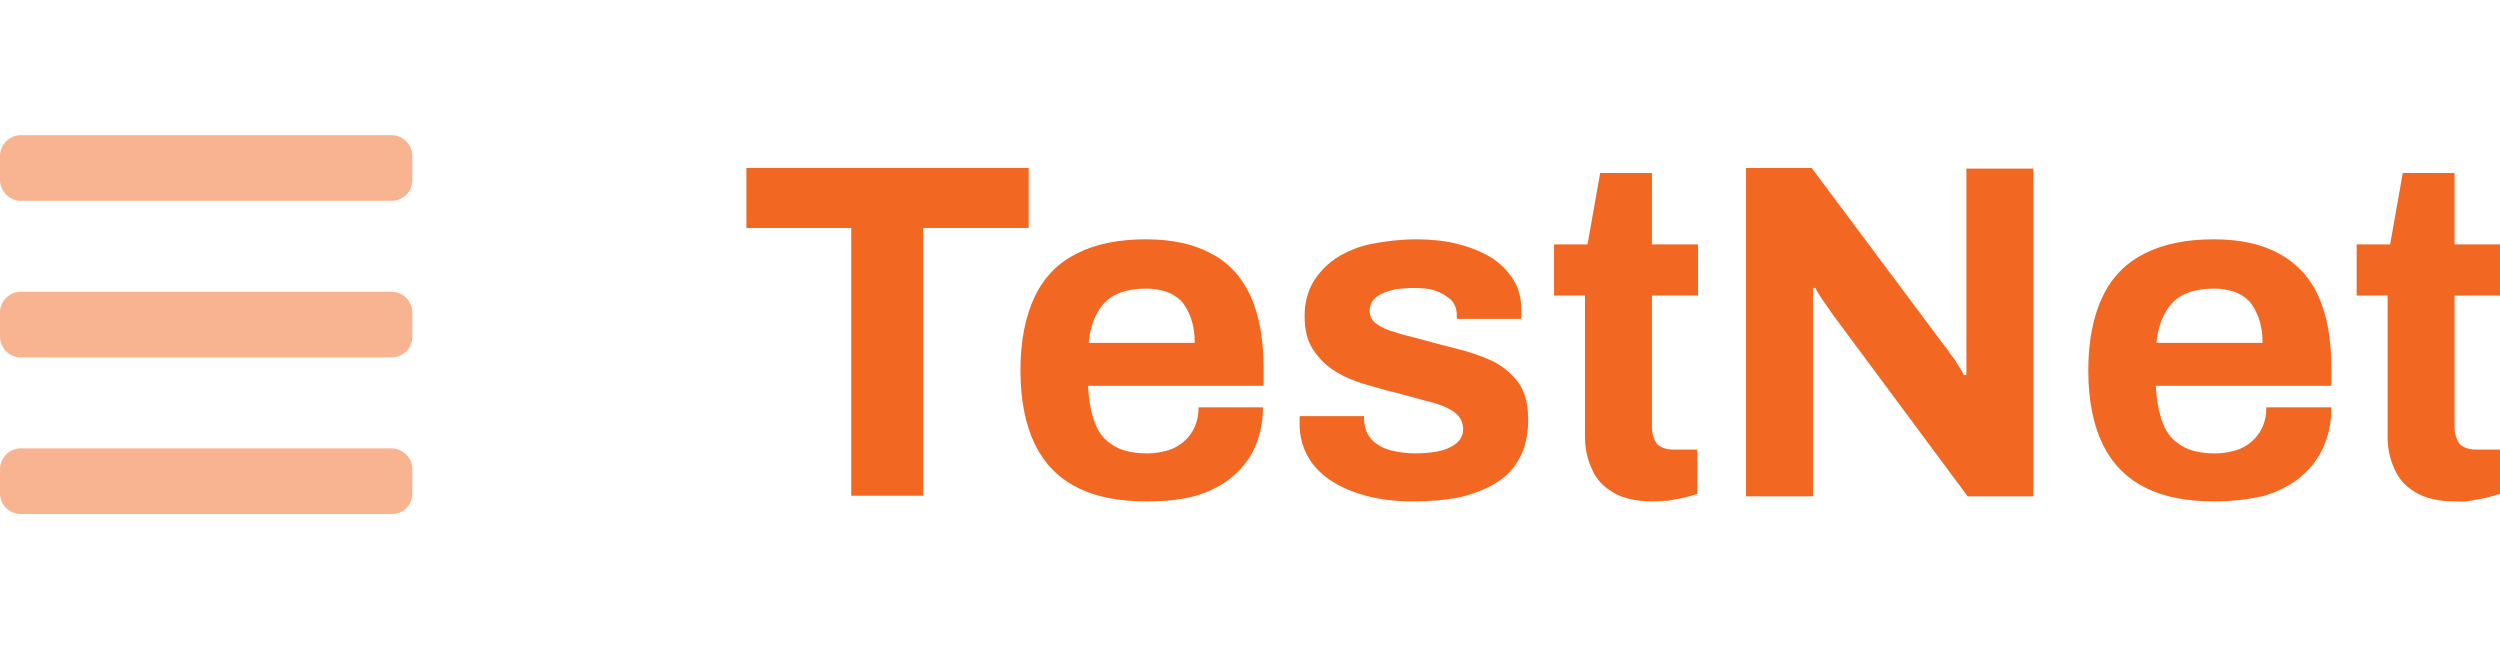 <?xml version="1.0" encoding="utf-8"?>
<!-- Generator: Adobe Illustrator 26.0.3, SVG Export Plug-In . SVG Version: 6.00 Build 0)  -->
<svg version="1.1" id="Layer_1" xmlns="http://www.w3.org/2000/svg" xmlns:xlink="http://www.w3.org/1999/xlink" x="0px" y="0px"
	 viewBox="0 0 395.9 103.5" style="enable-background:new 0 0 395.9 103.5;" xml:space="preserve">
<style type="text/css">
	.st0{fill:#F26722;}
	.st1{opacity:0.5;}
	.st2{fill:#FFCCB6;}
</style>
<path class="st0" d="M401.2,192.6H249.1c-3.5,0-6.4-2.9-6.4-6.4v-31.7c0-3.5,2.9-6.4,6.4-6.4h152.1c3.5,0,6.4,2.9,6.4,6.4v31.7
	C407.6,189.7,404.8,192.6,401.2,192.6z"/>
<g class="st1">
	<path class="st0" d="M62,31.8H3.3c-1.8,0-3.3-1.5-3.3-3.3v-3.8c0-1.8,1.5-3.3,3.3-3.3H62c1.8,0,3.3,1.5,3.3,3.3v3.8
		C65.3,30.3,63.9,31.8,62,31.8z"/>
	<path class="st0" d="M62,56.6H3.3c-1.8,0-3.3-1.5-3.3-3.3v-3.8c0-1.8,1.5-3.3,3.3-3.3H62c1.8,0,3.3,1.5,3.3,3.3v3.8
		C65.3,55.1,63.9,56.6,62,56.6z"/>
	<path class="st0" d="M62,81.4H3.3C1.5,81.4,0,80,0,78.1v-3.8C0,72.5,1.5,71,3.3,71H62c1.8,0,3.3,1.5,3.3,3.3v3.8
		C65.3,80,63.9,81.4,62,81.4z"/>
</g>
<g>
	<path class="st2" d="M274,181.4v-17.8h-7v-4h18.7v4h-7v17.8H274z"/>
	<path class="st2" d="M293.6,181.8c-1.8,0-3.4-0.3-4.6-0.9c-1.2-0.6-2.2-1.6-2.8-2.9c-0.6-1.3-1-2.9-1-4.9c0-2,0.3-3.6,1-4.9
		c0.6-1.3,1.6-2.2,2.8-2.9c1.2-0.6,2.8-0.9,4.5-0.9c1.7,0,3.1,0.3,4.3,0.9s2,1.5,2.6,2.8c0.6,1.3,0.9,2.9,0.9,4.9v1.1h-11.6
		c0,1,0.2,1.8,0.5,2.5c0.3,0.7,0.7,1.2,1.2,1.5c0.6,0.3,1.3,0.5,2.2,0.5c0.5,0,1-0.1,1.4-0.2c0.4-0.1,0.8-0.3,1.1-0.6
		c0.3-0.3,0.5-0.6,0.7-1s0.3-0.8,0.3-1.3h4.3c0,1.1-0.2,2-0.6,2.8s-0.9,1.4-1.6,1.9c-0.7,0.5-1.5,0.9-2.4,1.2
		S294.7,181.8,293.6,181.8z M289.7,171.3h7c0-0.6-0.1-1.2-0.2-1.6s-0.4-0.8-0.6-1.1c-0.3-0.3-0.6-0.5-1-0.6
		c-0.4-0.1-0.8-0.2-1.3-0.2c-0.8,0-1.5,0.1-2,0.4c-0.5,0.3-1,0.7-1.2,1.2C290,169.8,289.8,170.5,289.7,171.3z"/>
	<path class="st2" d="M311.2,181.8c-1.2,0-2.2-0.1-3.1-0.4s-1.7-0.6-2.4-1.1s-1.2-1-1.5-1.6c-0.3-0.6-0.5-1.4-0.5-2.2
		c0-0.1,0-0.2,0-0.3c0-0.1,0-0.1,0-0.2h4.2c0,0,0,0.1,0,0.1c0,0,0,0.1,0,0.1c0,0.5,0.2,1,0.5,1.3c0.3,0.3,0.7,0.6,1.3,0.7
		s1.1,0.2,1.6,0.2c0.5,0,1,0,1.5-0.1c0.5-0.1,0.9-0.3,1.2-0.5c0.3-0.3,0.5-0.6,0.5-1c0-0.5-0.2-0.9-0.6-1.2c-0.4-0.3-1-0.5-1.6-0.7
		s-1.4-0.4-2.2-0.6c-0.7-0.2-1.4-0.4-2.2-0.6s-1.4-0.5-1.9-0.9c-0.6-0.4-1.1-0.8-1.4-1.4c-0.4-0.6-0.5-1.3-0.5-2.2
		c0-0.9,0.2-1.6,0.6-2.3c0.4-0.6,0.9-1.2,1.6-1.6c0.7-0.4,1.4-0.7,2.3-0.9s1.9-0.3,2.9-0.3c1,0,1.9,0.1,2.7,0.3s1.6,0.5,2.2,0.9
		c0.6,0.4,1.1,0.9,1.5,1.5c0.4,0.6,0.5,1.2,0.5,1.9c0,0.1,0,0.3,0,0.4c0,0.1,0,0.2,0,0.3h-4.2v-0.3c0-0.4-0.1-0.7-0.3-1
		c-0.2-0.3-0.6-0.5-1-0.6s-1-0.2-1.6-0.2c-0.4,0-0.8,0-1.2,0.1c-0.3,0.1-0.6,0.2-0.9,0.3c-0.3,0.1-0.4,0.3-0.6,0.5
		c-0.1,0.2-0.2,0.4-0.2,0.6c0,0.4,0.2,0.6,0.5,0.9c0.3,0.2,0.7,0.4,1.2,0.6c0.5,0.1,1.1,0.3,1.7,0.5c0.8,0.2,1.6,0.4,2.4,0.6
		c0.8,0.2,1.6,0.5,2.3,0.8c0.7,0.3,1.3,0.8,1.7,1.4c0.4,0.6,0.7,1.5,0.7,2.5c0,1-0.2,1.9-0.6,2.6c-0.4,0.7-0.9,1.3-1.6,1.7
		c-0.7,0.4-1.5,0.7-2.4,0.9C313.3,181.7,312.3,181.8,311.2,181.8z"/>
	<path class="st2" d="M327.1,181.8c-1.1,0-1.9-0.2-2.6-0.6c-0.7-0.4-1.1-0.9-1.4-1.5c-0.3-0.6-0.4-1.4-0.4-2.1v-9.4h-2.1v-3.4h2.2
		l0.8-4.8h3.4v4.8h3v3.4h-3v8.7c0,0.5,0.1,0.9,0.3,1.2c0.2,0.3,0.6,0.4,1.1,0.4h1.6v2.9c-0.3,0.1-0.5,0.2-0.9,0.2s-0.7,0.1-1.1,0.2
		S327.4,181.8,327.1,181.8z"/>
	<path class="st2" d="M333.3,181.4v-21.7h4.3l8.7,11.7c0.1,0.1,0.3,0.4,0.5,0.6c0.2,0.3,0.4,0.5,0.5,0.8c0.2,0.3,0.3,0.5,0.3,0.6
		h0.2c0-0.4,0-0.7,0-1.1c0-0.3,0-0.7,0-0.9v-11.7h4.5v21.7H348l-8.9-12c-0.2-0.3-0.4-0.6-0.7-1c-0.2-0.4-0.4-0.6-0.5-0.8h-0.2
		c0,0.3,0,0.6,0,0.9c0,0.3,0,0.6,0,0.9v12H333.3z"/>
	<path class="st2" d="M364.4,181.8c-1.8,0-3.4-0.3-4.6-0.9c-1.2-0.6-2.2-1.6-2.8-2.9c-0.6-1.3-1-2.9-1-4.9c0-2,0.3-3.6,1-4.9
		c0.6-1.3,1.6-2.2,2.8-2.9c1.2-0.6,2.8-0.9,4.5-0.9c1.7,0,3.1,0.3,4.3,0.9s2,1.5,2.6,2.8c0.6,1.3,0.9,2.9,0.9,4.9v1.1h-11.6
		c0,1,0.2,1.8,0.5,2.5c0.3,0.7,0.7,1.2,1.2,1.5c0.6,0.3,1.3,0.5,2.2,0.5c0.5,0,1-0.1,1.4-0.2c0.4-0.1,0.8-0.3,1.1-0.6
		c0.3-0.3,0.5-0.6,0.7-1s0.3-0.8,0.3-1.3h4.3c0,1.1-0.2,2-0.6,2.8s-0.9,1.4-1.6,1.9c-0.7,0.5-1.5,0.9-2.4,1.2
		S365.5,181.8,364.4,181.8z M360.5,171.3h7c0-0.6-0.1-1.2-0.2-1.6s-0.4-0.8-0.6-1.1c-0.3-0.3-0.6-0.5-1-0.6
		c-0.4-0.1-0.8-0.2-1.3-0.2c-0.8,0-1.5,0.1-2,0.4c-0.5,0.3-1,0.7-1.2,1.2C360.8,169.8,360.6,170.5,360.5,171.3z"/>
	<path class="st2" d="M380.3,181.8c-1.1,0-1.9-0.2-2.6-0.6c-0.7-0.4-1.1-0.9-1.4-1.5c-0.3-0.6-0.4-1.4-0.4-2.1v-9.4h-2.1v-3.4h2.2
		l0.8-4.8h3.4v4.8h3v3.4h-3v8.7c0,0.5,0.1,0.9,0.3,1.2c0.2,0.3,0.6,0.4,1.1,0.4h1.6v2.9c-0.3,0.1-0.5,0.2-0.9,0.2s-0.7,0.1-1.1,0.2
		S380.6,181.8,380.3,181.8z"/>
</g>
<g>
	<path class="st0" d="M134.8,78.5V36.1h-16.6v-9.5h44.7v9.5h-16.7v42.4H134.8z"/>
	<path class="st0" d="M181.6,79.4c-4.4,0-8.1-0.7-11-2.2c-3-1.5-5.2-3.8-6.7-6.8c-1.5-3.1-2.3-7-2.3-11.7c0-4.8,0.8-8.7,2.3-11.8
		c1.5-3.1,3.7-5.3,6.7-6.8c3-1.5,6.6-2.2,10.9-2.2c4,0,7.4,0.7,10.2,2.2c2.8,1.4,4.9,3.7,6.3,6.7c1.4,3,2.1,6.9,2.1,11.6v2.7h-27.8
		c0.1,2.3,0.5,4.3,1.1,5.9c0.6,1.6,1.6,2.8,3,3.6c1.3,0.8,3.1,1.2,5.3,1.2c1.2,0,2.3-0.2,3.3-0.5c1-0.3,1.8-0.8,2.5-1.4
		c0.7-0.6,1.3-1.4,1.7-2.3c0.4-0.9,0.6-1.9,0.6-3.1H200c0,2.5-0.5,4.7-1.4,6.6s-2.2,3.4-3.8,4.7c-1.6,1.2-3.5,2.2-5.8,2.8
		S184.3,79.4,181.6,79.4z M172.4,54.3h16.8c0-1.5-0.2-2.8-0.6-3.9s-0.9-2-1.5-2.7c-0.7-0.7-1.5-1.2-2.4-1.5c-0.9-0.3-2-0.5-3.1-0.5
		c-1.9,0-3.5,0.3-4.8,0.9c-1.3,0.6-2.3,1.6-3,2.9C173.1,50.7,172.6,52.3,172.4,54.3z"/>
	<path class="st0" d="M223.8,79.4c-2.8,0-5.3-0.3-7.5-0.9s-4.1-1.4-5.7-2.5c-1.6-1.1-2.8-2.4-3.6-3.9c-0.8-1.5-1.2-3.2-1.2-5.1
		c0-0.2,0-0.4,0-0.6c0-0.2,0-0.4,0.1-0.5H216c0,0.1,0,0.2,0,0.3c0,0.1,0,0.2,0,0.3c0.1,1.3,0.5,2.3,1.2,3.1c0.8,0.8,1.8,1.4,3,1.7
		s2.5,0.5,3.9,0.5c1.2,0,2.4-0.1,3.5-0.3c1.1-0.2,2.1-0.6,2.9-1.2c0.8-0.6,1.2-1.4,1.2-2.3c0-1.2-0.5-2.1-1.5-2.8
		c-1-0.7-2.3-1.2-3.9-1.6s-3.3-0.9-5.2-1.4c-1.7-0.4-3.4-0.9-5.1-1.4c-1.7-0.5-3.3-1.2-4.7-2.1c-1.4-0.9-2.5-2-3.4-3.4
		c-0.9-1.4-1.3-3.1-1.3-5.3c0-2.1,0.5-3.9,1.4-5.4c0.9-1.5,2.2-2.8,3.7-3.8c1.6-1,3.5-1.8,5.6-2.2s4.5-0.7,6.9-0.7
		c2.3,0,4.5,0.2,6.5,0.7c2,0.5,3.8,1.2,5.3,2.1c1.5,0.9,2.7,2.1,3.6,3.5c0.9,1.4,1.3,2.9,1.3,4.7c0,0.4,0,0.7,0,1
		c0,0.3,0,0.5-0.1,0.6h-10.1v-0.6c0-0.9-0.3-1.7-0.8-2.3c-0.6-0.6-1.4-1.1-2.4-1.5s-2.3-0.5-3.7-0.5c-1,0-1.9,0.1-2.8,0.2
		c-0.8,0.2-1.5,0.4-2.2,0.7c-0.6,0.3-1.1,0.7-1.4,1.1c-0.3,0.4-0.5,0.9-0.5,1.6c0,0.9,0.4,1.6,1.1,2.1c0.7,0.5,1.7,1,2.9,1.3
		c1.2,0.4,2.5,0.7,4,1.1c1.8,0.5,3.7,1,5.7,1.5c2,0.5,3.8,1.1,5.6,1.9c1.7,0.8,3.1,2,4.2,3.4c1.1,1.5,1.6,3.5,1.6,6
		c0,2.4-0.5,4.5-1.4,6.1c-0.9,1.7-2.2,3-3.9,4c-1.7,1-3.6,1.7-5.8,2.2C228.8,79.2,226.4,79.4,223.8,79.4z"/>
	<path class="st0" d="M261.6,79.4c-2.5,0-4.6-0.5-6.1-1.4c-1.6-0.9-2.7-2.1-3.4-3.7c-0.7-1.5-1.1-3.2-1.1-5.1V46.8h-4.9v-8.1h5.3
		l2-11.3h8.2v11.3h7.3v8.1h-7.3v20.7c0,1.2,0.3,2.1,0.8,2.8c0.6,0.6,1.5,0.9,2.7,0.9h3.7v7c-0.6,0.2-1.3,0.4-2.1,0.6
		c-0.8,0.2-1.7,0.3-2.6,0.5C263.2,79.3,262.4,79.4,261.6,79.4z"/>
	<path class="st0" d="M276.5,78.5V26.6h10.4l20.9,28c0.3,0.4,0.7,0.8,1.1,1.5c0.5,0.6,0.9,1.2,1.3,1.9c0.4,0.6,0.7,1.1,0.8,1.4h0.4
		c0-0.9,0-1.7,0-2.5c0-0.8,0-1.6,0-2.2v-28H322v51.9h-10.4l-21.3-28.7c-0.5-0.7-1-1.5-1.6-2.3c-0.6-0.9-1-1.5-1.2-2h-0.4
		c0,0.8,0,1.5,0,2.2c0,0.7,0,1.4,0,2.1v28.7H276.5z"/>
	<path class="st0" d="M350.7,79.4c-4.4,0-8.1-0.7-11-2.2c-3-1.5-5.2-3.8-6.7-6.8c-1.5-3.1-2.3-7-2.3-11.7c0-4.8,0.8-8.7,2.3-11.8
		c1.5-3.1,3.7-5.3,6.7-6.8c3-1.5,6.6-2.2,10.9-2.2c4,0,7.4,0.7,10.2,2.2s4.9,3.7,6.3,6.7c1.4,3,2.1,6.9,2.1,11.6v2.7h-27.8
		c0.1,2.3,0.5,4.3,1.1,5.9c0.6,1.6,1.6,2.8,3,3.6c1.3,0.8,3.1,1.2,5.3,1.2c1.2,0,2.3-0.2,3.3-0.5c1-0.3,1.8-0.8,2.5-1.4
		c0.7-0.6,1.3-1.4,1.7-2.3c0.4-0.9,0.6-1.9,0.6-3.1h10.3c0,2.5-0.5,4.7-1.4,6.6c-0.9,1.9-2.2,3.4-3.8,4.7c-1.6,1.2-3.5,2.2-5.8,2.8
		C355.9,79.1,353.4,79.4,350.7,79.4z M341.5,54.3h16.8c0-1.5-0.2-2.8-0.6-3.9c-0.4-1.1-0.9-2-1.5-2.7c-0.7-0.7-1.5-1.2-2.4-1.5
		c-0.9-0.3-2-0.5-3.1-0.5c-1.9,0-3.5,0.3-4.8,0.9c-1.3,0.6-2.3,1.6-3,2.9C342.2,50.7,341.7,52.3,341.5,54.3z"/>
	<path class="st0" d="M388.7,79.4c-2.5,0-4.6-0.5-6.1-1.4c-1.6-0.9-2.7-2.1-3.4-3.7c-0.7-1.5-1.1-3.2-1.1-5.1V46.8h-4.9v-8.1h5.3
		l2-11.3h8.2v11.3h7.3v8.1h-7.3v20.7c0,1.2,0.3,2.1,0.8,2.8c0.6,0.6,1.5,0.9,2.7,0.9h3.7v7c-0.6,0.2-1.3,0.4-2.1,0.6
		c-0.8,0.2-1.7,0.3-2.6,0.5S389.4,79.4,388.7,79.4z"/>
</g>
<path class="st0" d="M401.4,255.6H249.3c-3.5,0-6.4-2.9-6.4-6.4v-31.7c0-3.5,2.9-6.4,6.4-6.4h152.1c3.5,0,6.4,2.9,6.4,6.4v31.7
	C407.8,252.8,404.9,255.6,401.4,255.6z"/>
<g>
	<path class="st2" d="M270.4,244.1c-1.2,0-2.3-0.1-3.3-0.3s-2-0.6-2.8-1.1c-0.8-0.5-1.4-1.2-1.9-1.9s-0.7-1.7-0.7-2.9
		c0-0.1,0-0.2,0-0.3c0-0.1,0-0.2,0-0.2h4.3c0,0.1,0,0.1,0,0.2c0,0.1,0,0.2,0,0.3c0,0.6,0.2,1.1,0.5,1.6c0.3,0.4,0.8,0.7,1.5,1
		c0.7,0.2,1.4,0.3,2.3,0.3c0.6,0,1.1,0,1.5-0.1c0.4-0.1,0.8-0.2,1.2-0.3c0.3-0.1,0.6-0.3,0.8-0.4c0.2-0.2,0.4-0.4,0.5-0.6
		c0.1-0.2,0.2-0.5,0.2-0.8c0-0.5-0.2-0.9-0.5-1.3c-0.3-0.3-0.8-0.6-1.4-0.8c-0.6-0.2-1.3-0.4-2-0.6c-0.7-0.2-1.5-0.4-2.3-0.6
		s-1.5-0.5-2.3-0.8c-0.7-0.3-1.4-0.7-2-1.1c-0.6-0.4-1-1-1.4-1.6c-0.3-0.7-0.5-1.5-0.5-2.4c0-1,0.2-1.8,0.6-2.6
		c0.4-0.7,1-1.3,1.8-1.8s1.6-0.8,2.6-1c1-0.2,2.1-0.3,3.2-0.3c1.1,0,2.1,0.1,3.1,0.3c1,0.2,1.8,0.6,2.6,1.1c0.7,0.5,1.3,1.1,1.7,1.8
		c0.4,0.7,0.6,1.6,0.6,2.6v0.3h-4.2v-0.2c0-0.5-0.2-1-0.5-1.3s-0.7-0.7-1.3-0.9c-0.6-0.2-1.2-0.3-2-0.3c-0.8,0-1.5,0.1-2.1,0.2
		c-0.6,0.2-1,0.4-1.3,0.7s-0.4,0.7-0.4,1.1c0,0.5,0.2,0.8,0.5,1.1s0.8,0.6,1.4,0.8c0.6,0.2,1.3,0.4,2,0.6c0.7,0.2,1.5,0.4,2.3,0.6
		c0.8,0.2,1.5,0.5,2.3,0.8c0.7,0.3,1.4,0.7,2,1.1c0.6,0.4,1,1,1.4,1.6s0.5,1.4,0.5,2.3c0,1.5-0.4,2.8-1.1,3.7c-0.7,0.9-1.7,1.6-3,2
		C273.5,243.9,272.1,244.1,270.4,244.1z"/>
	<path class="st2" d="M286.6,244.1c-1,0-1.8-0.2-2.3-0.5c-0.6-0.3-1-0.8-1.3-1.4s-0.4-1.2-0.4-2v-8.6h-1.9v-3.1h2l0.8-4.3h3.1v4.3
		h2.8v3.1h-2.8v7.9c0,0.5,0.1,0.8,0.3,1.1c0.2,0.2,0.6,0.4,1,0.4h1.4v2.7c-0.2,0.1-0.5,0.1-0.8,0.2c-0.3,0.1-0.6,0.1-1,0.2
		C287.2,244.1,286.9,244.1,286.6,244.1z"/>
	<path class="st2" d="M296,244.1c-0.5,0-1-0.1-1.6-0.2s-1.1-0.3-1.6-0.6s-0.9-0.7-1.2-1.3c-0.3-0.6-0.5-1.3-0.5-2.2
		c0-1.1,0.2-1.9,0.7-2.6s1.1-1.2,2-1.6c0.9-0.4,1.9-0.7,3.1-0.8c1.2-0.2,2.5-0.2,4-0.2v-1.1c0-0.4-0.1-0.8-0.2-1.2
		c-0.1-0.3-0.4-0.6-0.8-0.8c-0.4-0.2-0.9-0.3-1.5-0.3c-0.6,0-1.2,0.1-1.6,0.2c-0.4,0.2-0.7,0.4-0.8,0.6c-0.2,0.2-0.2,0.5-0.2,0.8
		v0.3h-3.9c0-0.1,0-0.2,0-0.3s0-0.2,0-0.3c0-0.9,0.3-1.7,0.8-2.3c0.5-0.6,1.3-1.1,2.3-1.5s2.1-0.5,3.5-0.5c1.4,0,2.6,0.2,3.6,0.6
		s1.7,0.9,2.2,1.6c0.5,0.7,0.8,1.6,0.8,2.7v6.9c0,0.3,0.1,0.6,0.3,0.8c0.2,0.2,0.4,0.2,0.7,0.2h1v2.6c-0.2,0.1-0.5,0.2-0.9,0.3
		c-0.4,0.1-0.9,0.2-1.5,0.2c-0.6,0-1.1-0.1-1.5-0.2c-0.4-0.2-0.8-0.4-1.1-0.7s-0.5-0.7-0.6-1.1H301c-0.3,0.4-0.7,0.8-1.2,1.1
		s-1,0.6-1.7,0.7C297.5,244,296.8,244.1,296,244.1z M297.3,241c0.5,0,1-0.1,1.5-0.2c0.4-0.2,0.8-0.4,1.1-0.7s0.5-0.6,0.7-1
		c0.2-0.4,0.2-0.8,0.2-1.3v-0.8c-1.1,0-2,0.1-2.9,0.2c-0.9,0.1-1.5,0.4-2,0.7c-0.5,0.3-0.7,0.8-0.7,1.5c0,0.3,0.1,0.6,0.3,0.9
		c0.2,0.3,0.4,0.4,0.8,0.6C296.5,241,296.9,241,297.3,241z"/>
	<path class="st2" d="M311.3,249.2c-0.7,0-1.3-0.1-1.9-0.4c-0.6-0.3-1.1-0.7-1.4-1.2c-0.4-0.5-0.6-1.2-0.6-1.9c0-0.9,0.2-1.5,0.7-2
		s1-0.9,1.7-1.1c-0.4-0.3-0.8-0.6-1.1-1c-0.3-0.4-0.4-0.9-0.4-1.4c0-0.8,0.3-1.4,0.8-1.8c0.6-0.5,1.2-0.8,1.9-0.9
		c-0.7-0.4-1.3-1-1.7-1.7c-0.4-0.7-0.6-1.5-0.6-2.3c0-1.1,0.3-2,0.8-2.8c0.6-0.8,1.3-1.3,2.4-1.7c1-0.4,2.3-0.6,3.7-0.6
		c0.6,0,1.1,0,1.6,0.1c0.5,0.1,0.9,0.2,1.3,0.3c0.7-0.4,1.2-0.9,1.5-1.4c0.3-0.5,0.4-0.9,0.4-1.2h3.7c0,0.7-0.1,1.3-0.4,1.9
		c-0.3,0.5-0.6,1-1.1,1.3c-0.5,0.3-1.1,0.6-1.7,0.7c0.5,0.4,0.9,0.9,1.2,1.5c0.3,0.6,0.4,1.2,0.4,1.9c0,1.1-0.3,2-0.8,2.8
		c-0.5,0.8-1.3,1.3-2.2,1.8c-1,0.4-2.1,0.6-3.4,0.6h-2.3c-0.5,0-0.8,0.1-1,0.2c-0.2,0.2-0.3,0.4-0.3,0.7c0,0.3,0.1,0.5,0.3,0.7
		c0.2,0.2,0.5,0.3,1,0.3h6.4c1.3,0,2.3,0.4,3.1,1.2s1.1,1.8,1.1,3c0,0.9-0.2,1.7-0.7,2.5c-0.5,0.7-1.2,1.3-2,1.7
		c-0.9,0.4-1.8,0.6-2.9,0.6H311.3z M312.9,246.5h5.4c0.3,0,0.7-0.1,0.9-0.2c0.3-0.1,0.5-0.3,0.6-0.5c0.2-0.2,0.2-0.5,0.2-0.8
		c0-0.5-0.2-0.9-0.5-1.1c-0.3-0.3-0.7-0.4-1.2-0.4h-5.5c-0.5,0-0.8,0.1-1.1,0.4c-0.3,0.3-0.5,0.6-0.5,1.1c0,0.4,0.2,0.8,0.5,1.1
		C312.1,246.3,312.5,246.5,312.9,246.5z M315.6,235.8c0.9,0,1.7-0.2,2.2-0.7c0.5-0.4,0.7-1.1,0.7-1.9c0-0.8-0.2-1.4-0.7-1.9
		c-0.5-0.4-1.2-0.7-2.2-0.7c-0.9,0-1.6,0.2-2.1,0.7c-0.5,0.4-0.7,1.1-0.7,1.9c0,0.5,0.1,1,0.3,1.4c0.2,0.4,0.5,0.7,1,0.9
		C314.4,235.7,314.9,235.8,315.6,235.8z"/>
	<path class="st2" d="M333.3,244.1c-1.7,0-3.1-0.3-4.2-0.9c-1.1-0.6-2-1.4-2.6-2.6c-0.6-1.2-0.9-2.7-0.9-4.5c0-1.8,0.3-3.3,0.9-4.5
		c0.6-1.2,1.4-2,2.6-2.6c1.1-0.6,2.5-0.9,4.2-0.9c1.5,0,2.9,0.3,3.9,0.8c1.1,0.6,1.9,1.4,2.4,2.6c0.5,1.2,0.8,2.6,0.8,4.5v1h-10.6
		c0,0.9,0.2,1.6,0.4,2.3c0.2,0.6,0.6,1.1,1.1,1.4c0.5,0.3,1.2,0.5,2,0.5c0.5,0,0.9-0.1,1.3-0.2c0.4-0.1,0.7-0.3,1-0.5
		s0.5-0.5,0.6-0.9c0.2-0.3,0.2-0.7,0.2-1.2h3.9c0,1-0.2,1.8-0.5,2.5c-0.3,0.7-0.8,1.3-1.4,1.8c-0.6,0.5-1.4,0.8-2.2,1.1
		S334.3,244.1,333.3,244.1z M329.8,234.5h6.4c0-0.6-0.1-1.1-0.2-1.5c-0.1-0.4-0.3-0.8-0.6-1c-0.3-0.3-0.6-0.5-0.9-0.6
		c-0.4-0.1-0.8-0.2-1.2-0.2c-0.7,0-1.3,0.1-1.8,0.4c-0.5,0.2-0.9,0.6-1.1,1.1C330,233.1,329.9,233.7,329.8,234.5z"/>
	<path class="st2" d="M343.7,243.7v-19.9h4l8,10.7c0.1,0.1,0.3,0.3,0.4,0.6c0.2,0.2,0.3,0.5,0.5,0.7c0.2,0.2,0.3,0.4,0.3,0.6h0.1
		c0-0.3,0-0.7,0-1s0-0.6,0-0.9v-10.7h4.1v19.9h-4l-8.2-11c-0.2-0.3-0.4-0.6-0.6-0.9c-0.2-0.3-0.4-0.6-0.5-0.8h-0.1
		c0,0.3,0,0.6,0,0.9s0,0.5,0,0.8v11H343.7z"/>
	<path class="st2" d="M372.1,244.1c-1.7,0-3.1-0.3-4.2-0.9c-1.1-0.6-2-1.4-2.6-2.6c-0.6-1.2-0.9-2.7-0.9-4.5c0-1.8,0.3-3.3,0.9-4.5
		c0.6-1.2,1.4-2,2.6-2.6c1.1-0.6,2.5-0.9,4.2-0.9c1.5,0,2.9,0.3,3.9,0.8c1.1,0.6,1.9,1.4,2.4,2.6c0.5,1.2,0.8,2.6,0.8,4.5v1h-10.6
		c0,0.9,0.2,1.6,0.4,2.3c0.2,0.6,0.6,1.1,1.1,1.4c0.5,0.3,1.2,0.5,2,0.5c0.5,0,0.9-0.1,1.3-0.2c0.4-0.1,0.7-0.3,1-0.5
		s0.5-0.5,0.6-0.9c0.2-0.3,0.2-0.7,0.2-1.2h3.9c0,1-0.2,1.8-0.5,2.5c-0.3,0.7-0.8,1.3-1.4,1.8c-0.6,0.5-1.4,0.8-2.2,1.1
		S373.2,244.1,372.1,244.1z M368.6,234.5h6.4c0-0.6-0.1-1.1-0.2-1.5c-0.1-0.4-0.3-0.8-0.6-1c-0.3-0.3-0.6-0.5-0.9-0.6
		c-0.4-0.1-0.8-0.2-1.2-0.2c-0.7,0-1.3,0.1-1.8,0.4c-0.5,0.2-0.9,0.6-1.1,1.1C368.8,233.1,368.7,233.7,368.6,234.5z"/>
	<path class="st2" d="M386.7,244.1c-1,0-1.8-0.2-2.3-0.5c-0.6-0.3-1-0.8-1.3-1.4s-0.4-1.2-0.4-2v-8.6h-1.9v-3.1h2l0.8-4.3h3.1v4.3
		h2.8v3.1h-2.8v7.9c0,0.5,0.1,0.8,0.3,1.1c0.2,0.2,0.6,0.4,1,0.4h1.4v2.7c-0.2,0.1-0.5,0.1-0.8,0.2c-0.3,0.1-0.6,0.1-1,0.2
		C387.3,244.1,387,244.1,386.7,244.1z"/>
</g>
</svg>
